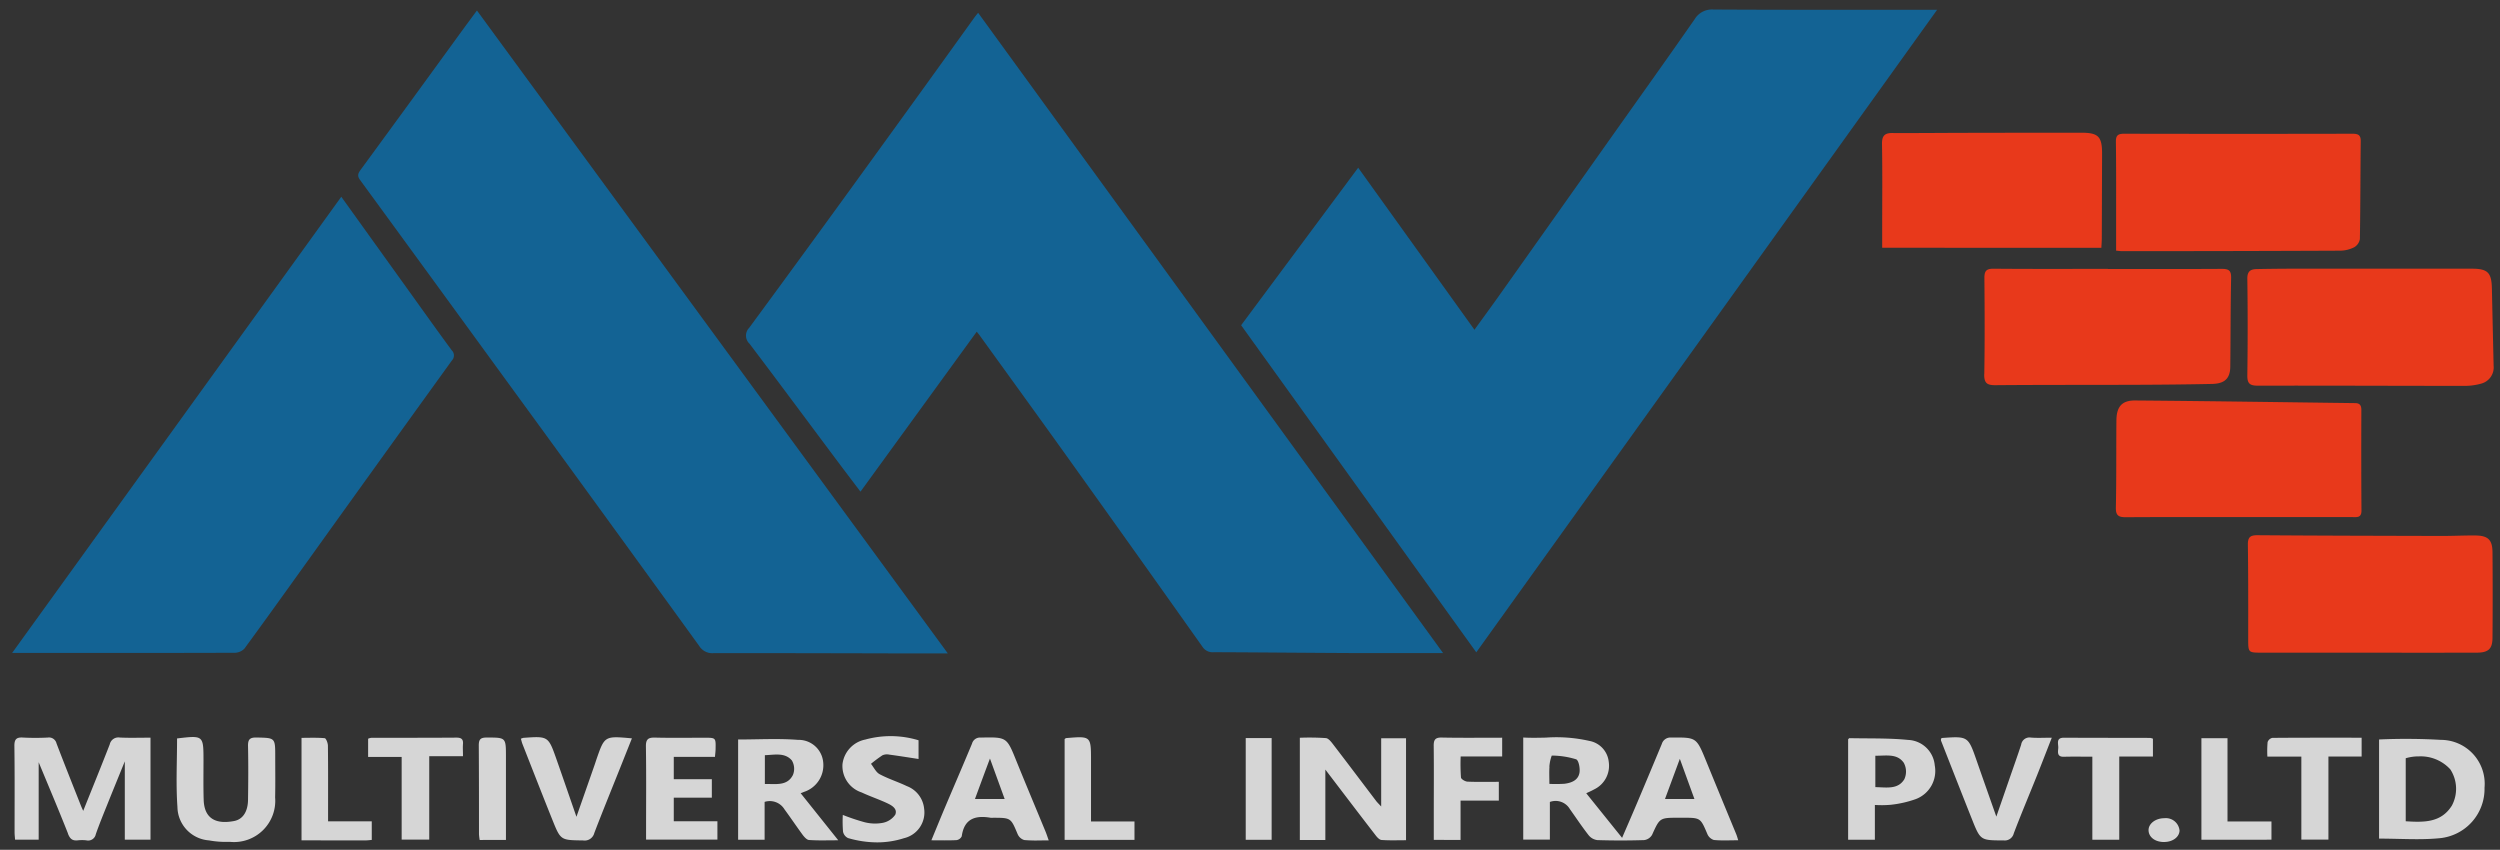 <svg xmlns="http://www.w3.org/2000/svg" width="201.272" height="68.415" viewBox="0 0 201.272 68.415">
  <rect x="0" y="0" width="201.272" height="68.415" fill="#333333" stroke="none"/>
  <g id="logo-sw" transform="translate(218.658 -169.233)">
    <path id="Union_2" data-name="Union 2" d="M-73.305-6.166c-4.694-.008-9.387-.025-14.081-.016a1.224,1.224,0,0,1-1.125-.578q-7.819-10.8-15.674-21.565-5.81-7.981-11.633-15.953c-.247-.337-.162-.535.055-.831q3.973-5.423,7.92-10.863c.454-.624.914-1.244,1.435-1.95L-68.5-6.165h-4.809Zm37.069-.026c-3.617-.017-7.234-.054-10.851-.067A.967.967,0,0,1-48-6.7q-5.453-7.7-10.94-15.365c-2.329-3.255-4.681-6.493-7.023-9.74-.04-.054-.083-.1-.205-.261l-9.361,12.882c-.7-.923-1.367-1.8-2.03-2.689-2.3-3.074-4.584-6.16-6.9-9.217a.894.894,0,0,1-.288-.639.894.894,0,0,1,.261-.65q4.979-6.769,9.9-13.575Q-70.479-51.616-66.4-57.3c.1-.144.218-.279.342-.437L-28.625-6.19h-4.827C-34.385-6.186-35.31-6.188-36.236-6.192ZM-142.915-6.2h-.914l26.5-36.726c1.813,2.526,3.586,5,5.359,7.465,1.173,1.633,2.337,3.273,3.53,4.892a.582.582,0,0,1,.179.411.582.582,0,0,1-.165.416q-5.679,7.868-11.333,15.754c-1.786,2.487-3.564,4.981-5.376,7.449a1.126,1.126,0,0,1-.807.327q-5.068.016-10.136.013Zm98.031-26.382,9.424-12.683,9.36,13.046c.723-1,1.369-1.879,2-2.769q4.424-6.238,8.841-12.483c2.3-3.247,4.614-6.483,6.887-9.748A1.619,1.619,0,0,1-6.863-58c3.77.022,7.54.022,11.311.022h6.7l-37.1,51.729Z" transform="translate(-73.852 228)" fill="#136394" stroke="rgba(0,0,0,0)" stroke-miterlimit="10" stroke-width="1"/>
    <path id="Union_3" data-name="Union 3" d="M-76.393-44.954a.73.73,0,0,1-.394-.512,10.209,10.209,0,0,1-.018-1.347,16.836,16.836,0,0,0,1.748.587,3.4,3.4,0,0,0,1.423.059,1.593,1.593,0,0,0,1.054-.666c.207-.511-.336-.781-.752-.97-.644-.292-1.318-.52-1.958-.82A2.241,2.241,0,0,1-76.831-50.9,2.3,2.3,0,0,1-75-52.879a7.714,7.714,0,0,1,4.293.057v1.506c-.8-.122-1.581-.248-2.363-.353a.892.892,0,0,0-.538.053,11.027,11.027,0,0,0-.929.69c.228.284.4.674.694.833.7.376,1.473.615,2.192.96a2.167,2.167,0,0,1,1.393,1.809,2.128,2.128,0,0,1-1.624,2.385,7.042,7.042,0,0,1-2.165.337,8.454,8.454,0,0,1-2.353-.352Zm105.959.323c-.709,0-1.22-.381-1.246-.922s.545-.988,1.256-.994a1.107,1.107,0,0,1,.832.237,1.107,1.107,0,0,1,.407.763c-.023.523-.556.914-1.245.914Zm-157.389-.131a2.739,2.739,0,0,1-2.55-2.7c-.129-1.814-.03-3.643-.03-5.508,2.127-.251,2.126-.251,2.128,1.778,0,1.051-.018,2.1.014,3.155.05,1.67,1.161,1.965,2.46,1.713.706-.137,1.1-.774,1.111-1.7.021-1.44.031-2.882,0-4.321-.013-.537.136-.71.69-.7,1.5.034,1.5.008,1.5,1.527,0,1.1.017,2.2-.008,3.293a3.319,3.319,0,0,1-.971,2.635,3.319,3.319,0,0,1-2.643.948h-.226a7.425,7.425,0,0,1-1.48-.12Zm111.77-.023a1.072,1.072,0,0,1-.7-.385c-.535-.683-1.016-1.409-1.519-2.116a1.33,1.33,0,0,0-1.608-.57v3.029h-2.144v-8.217c.609.034,1.219.021,1.827.007a11.963,11.963,0,0,1,3.486.264,1.915,1.915,0,0,1,1.572,1.692,2.11,2.11,0,0,1-1.175,2.213c-.233.13-.479.234-.638.311l2.887,3.59c.425-.987.838-1.933,1.239-2.884q.987-2.336,1.959-4.677a.723.723,0,0,1,.769-.513c2.014-.016,2.011-.03,2.793,1.875Q-6.1-48.217-4.88-45.272c.059.142.1.293.164.5-.689,0-1.33.038-1.961-.023a.843.843,0,0,1-.523-.479c-.558-1.306-.545-1.311-1.976-1.312H-9.52c-1.526,0-1.509.007-2.134,1.381a.866.866,0,0,1-.629.419q-.954.03-1.909.03-.933,0-1.866-.029Zm5.441-3.308h2.371c-.384-1.058-.754-2.074-1.175-3.235Zm-9.3-2.592c-.031.426-.007.856-.007,1.373a11.025,11.025,0,0,0,1.2-.008c.569-.067,1.124-.279,1.225-.9.057-.349-.066-.993-.272-1.07a6.716,6.716,0,0,0-1.962-.3h0a3.256,3.256,0,0,0-.193.9Zm-119.27,5.375c-.75-1.9-1.551-3.787-2.362-5.744v6.235h-1.9c-.014-.2-.04-.4-.04-.6,0-2.311.016-4.623-.015-6.934-.007-.555.164-.722.7-.688a19.588,19.588,0,0,0,1.991,0,.621.621,0,0,1,.7.471c.642,1.684,1.311,3.356,1.973,5.032.049.124.108.245.176.4.726-1.813,1.445-3.579,2.137-5.357a.709.709,0,0,1,.8-.548c.8.039,1.6.011,2.481.011v8.211h-2.069v-6.305c-.51,1.257-.984,2.412-1.448,3.57-.306.762-.618,1.523-.888,2.3a.629.629,0,0,1-.278.408.629.629,0,0,1-.486.082,2.963,2.963,0,0,0-.686,0,1.162,1.162,0,0,1-.134.008c-.352,0-.515-.183-.66-.553Zm76.978.518a.847.847,0,0,1-.527-.479c-.548-1.305-.536-1.31-1.965-1.313a1.31,1.31,0,0,1-.206,0c-1.228-.211-2.13.066-2.327,1.489a.552.552,0,0,1-.416.311c-.637.035-1.276.014-2.029.014.388-.937.742-1.812,1.109-2.679.72-1.7,1.455-3.4,2.162-5.1a.664.664,0,0,1,.7-.49c2.1-.043,2.092-.05,2.869,1.875.77,1.9,1.57,3.8,2.354,5.7.085.206.152.419.253.7-.393,0-.765.012-1.126.012-.3-.006-.58-.013-.86-.04Zm-3.954-3.3h2.385l-1.185-3.259c-.407,1.082-.8,2.151-1.208,3.259ZM-97.72-44.759c-1.785-.025-1.8,0-2.456-1.635-.82-2.038-1.616-4.085-2.42-6.129-.049-.123-.076-.255-.126-.424a1.162,1.162,0,0,1,.207-.071c2-.141,2-.142,2.666,1.747.521,1.482,1.031,2.968,1.6,4.609.521-1.487.991-2.83,1.46-4.173.053-.15.1-.3.152-.455.654-1.887.654-1.887,2.854-1.687-.334.839-.656,1.65-.98,2.46-.686,1.719-1.387,3.433-2.049,5.162a.8.8,0,0,1-.877.6Zm114.34,0c-1.828-.011-1.835.008-2.523-1.721-.836-2.1-1.659-4.208-2.486-6.314a.585.585,0,0,1,0-.163c.061-.032.081-.051.1-.052,2.085-.142,2.083-.141,2.776,1.848.5,1.434,1.006,2.865,1.577,4.486l1.107-3.2c.3-.864.608-1.724.892-2.593a.678.678,0,0,1,.273-.452.678.678,0,0,1,.514-.119c.518.042,1.042.01,1.68.01-.416,1.059-.789,2.03-1.176,3-.628,1.568-1.286,3.125-1.885,4.7a.745.745,0,0,1-.834.566Zm-50.046-.035c-.179-.013-.374-.23-.5-.4-1.314-1.7-2.615-3.416-4.03-5.27v5.672H-40.01v-8.233a19.433,19.433,0,0,1,2.1.028c.229.024.457.344.631.57,1.143,1.489,2.271,2.989,3.406,4.483.091.12.2.224.413.453v-5.491h2v8.207c-.357,0-.714.008-1.068.008-.3,0-.6-.006-.9-.028Zm-46.1,0c-.175-.012-.372-.233-.5-.4-.5-.68-.972-1.386-1.474-2.067a1.38,1.38,0,0,0-1.6-.6v3.046h-2.133v-8.07c1.633,0,3.234-.094,4.816.03a1.984,1.984,0,0,1,2.033,1.793,2.257,2.257,0,0,1-1.558,2.4,2.251,2.251,0,0,1-.257.1l3.029,3.792c-.5,0-.932.008-1.341.008-.35,0-.681-.01-1.012-.031ZM-82.67-49.3c.75.018,1.459.036,1.847-.724a1.309,1.309,0,0,0-.086-1.178c-.566-.654-1.388-.446-2.171-.42V-49.3H-83C-82.892-49.306-82.781-49.3-82.67-49.3Zm-37.713,4.532v-8.25c.616,0,1.246-.029,1.868.028.107.01.255.387.257.6.022,1.737.013,3.476.013,5.214v.88h3.517V-44.8c-.167.014-.32.037-.474.037h-3.09Zm14.343-.028a4.113,4.113,0,0,1-.056-.481c0-2.379,0-4.757-.016-7.135,0-.475.136-.629.622-.63,1.564,0,1.564-.022,1.565,1.538V-44.8Zm47.093-.007v-8.119c.05-.031.086-.072.125-.076,2-.167,2-.167,2,1.82v4.894h3.5v1.48Zm29.721,0v-2.216c0-1.783.015-3.566-.006-5.349-.006-.492.12-.686.653-.674,1.6.033,3.2.012,4.859.012v1.511h-3.342a15.543,15.543,0,0,0,.025,1.694c.015.134.336.324.523.333.821.036,1.644.015,2.524.015v1.512h-3.08V-44.8Zm-15.14-.005V-53h2.086v8.192Zm76.941-.009v-8.17h2.1v6.7h3.54v1.469Zm-8.781,0V-51.5c-.8,0-1.544-.018-2.287.005-.571.017-.482-.377-.457-.7s-.222-.837.463-.833c2.31.011,4.62.009,6.93.015a1.071,1.071,0,0,1,.229.064v1.434H25.961v6.7Zm-19.661,0V-52.9c.039-.035.072-.093.1-.092,1.573.035,3.155-.014,4.718.141A2.246,2.246,0,0,1,11.107-50.8,2.42,2.42,0,0,1,9.59-48.091a8.706,8.706,0,0,1-2.048.464,8.429,8.429,0,0,1-1.256.012v2.8ZM6.324-49.05c.885.014,1.812.215,2.333-.634a1.474,1.474,0,0,0-.045-1.326c-.438-.625-1.107-.6-1.789-.578-.167.005-.334.012-.5.008Zm-118.645,4.225v-6.658h-2.7v-1.464a.882.882,0,0,1,.244-.072c2.29-.007,4.578,0,6.868-.017.372,0,.557.109.525.509-.023.3,0,.592,0,.987H-110.1v6.715Zm152.942,0V-51.51H37.886a8.4,8.4,0,0,1,.018-1.165.526.526,0,0,1,.377-.34c2.378-.021,4.756-.014,7.193-.014v1.514H42.8v6.688Zm-133.264,0v-.637c0-2.287.022-4.575-.013-6.861-.01-.6.2-.729.747-.715,1.326.033,2.653.011,3.98.011.9,0,.9,0,.882.9,0,.178-.026.356-.049.64h-3.317v1.8h3.064V-48.2h-3.064v1.9H-86.9v1.473ZM46.878-44.9v-7.987a49.341,49.341,0,0,1,4.985.032,3.535,3.535,0,0,1,2.6,1.156,3.535,3.535,0,0,1,.905,2.7,3.988,3.988,0,0,1-3.6,4.06c-.613.06-1.231.079-1.852.079-1,0-2.016-.046-3.043-.046Zm2.146-6.473v5.071c1.463.091,2.842.127,3.712-1.256a2.863,2.863,0,0,0-.123-2.923,3.234,3.234,0,0,0-2.52-1.045,3.675,3.675,0,0,0-1.068.15Z" transform="translate(-74 281.654)" fill="#fff" stroke="rgba(0,0,0,0)" stroke-miterlimit="10" stroke-width="1" opacity="0.8"/>
    <path id="Union_1" data-name="Union 1" d="M-113.324-16.135c-1.011,0-1.021-.032-1.021-1.058,0-2.542.009-5.083-.027-7.625-.009-.613.187-.777.783-.772,4.947.037,9.894.047,14.841.059.422,0,.846-.01,1.269-.02.47-.011.94-.022,1.41-.018,1.031.008,1.385.343,1.392,1.356q.027,3.429,0,6.859c0,.917-.33,1.217-1.265,1.219q-4.329.009-8.658,0h-4.9Q-111.409-16.13-113.324-16.135ZM-125-27.83c.05-2.334.022-4.669.044-7,.011-1.1.432-1.616,1.509-1.608,5.9.047,11.807.139,17.711.212.382.005.5.187.5.559-.009,2.7-.011,5.4.009,8.1,0,.594-.378.518-.738.518H-115.1c-3.022,0-6.044-.012-9.067.01h-.031C-124.771-27.039-125.019-27.166-125-27.83Zm11.43-9.8c-.671,0-.855-.19-.846-.849q.053-3.881,0-7.763c-.008-.608.267-.765.762-.775q1.374-.027,2.748-.031,3.093-.007,6.184,0h8.383c1.27,0,1.583.312,1.611,1.57q.069,3.116.139,6.233A1.349,1.349,0,0,1-95.6-37.792a4.923,4.923,0,0,1-1.417.178c-5.519,0-11.039-.029-16.558-.015Zm-22.024-.917c.044-2.585.032-5.171.009-7.756,0-.56.155-.747.734-.743,3.066.027,6.133.013,9.2.013v.009c3.066,0,6.133.011,9.2-.009.559,0,.743.151.73.74-.052,2.378-.038,4.757-.068,7.137-.013.945-.447,1.364-1.463,1.386-2.013.043-4.028.061-6.042.069-3.8.014-7.6,0-11.4.032h-.035c-.643,0-.881-.172-.871-.877ZM-124.98-48.5v-2.1c0-2.222.011-4.443-.018-6.665-.007-.531.18-.649.677-.648q9.175.02,18.348,0c.434,0,.691.067.686.584-.028,2.632-.023,5.266-.068,7.9a.939.939,0,0,1-.464.658,2.552,2.552,0,0,1-1.116.273q-8.8.039-17.591.038C-124.639-48.46-124.752-48.481-124.98-48.5Zm-18.834-.234v-1.413c0-2.31.026-4.622-.014-6.932-.012-.666.21-.9.848-.891,2.037.01,4.072-.013,6.109-.016q4.531-.009,9.061-.01c1.4,0,1.7.3,1.7,1.687q-.011,3.4-.023,6.8c0,.247-.022.494-.034.78Z" transform="translate(76.688 237.913)" fill="#e8391b" stroke="rgba(0,0,0,0)" stroke-miterlimit="10" stroke-width="1"/>
  </g>
</svg>
